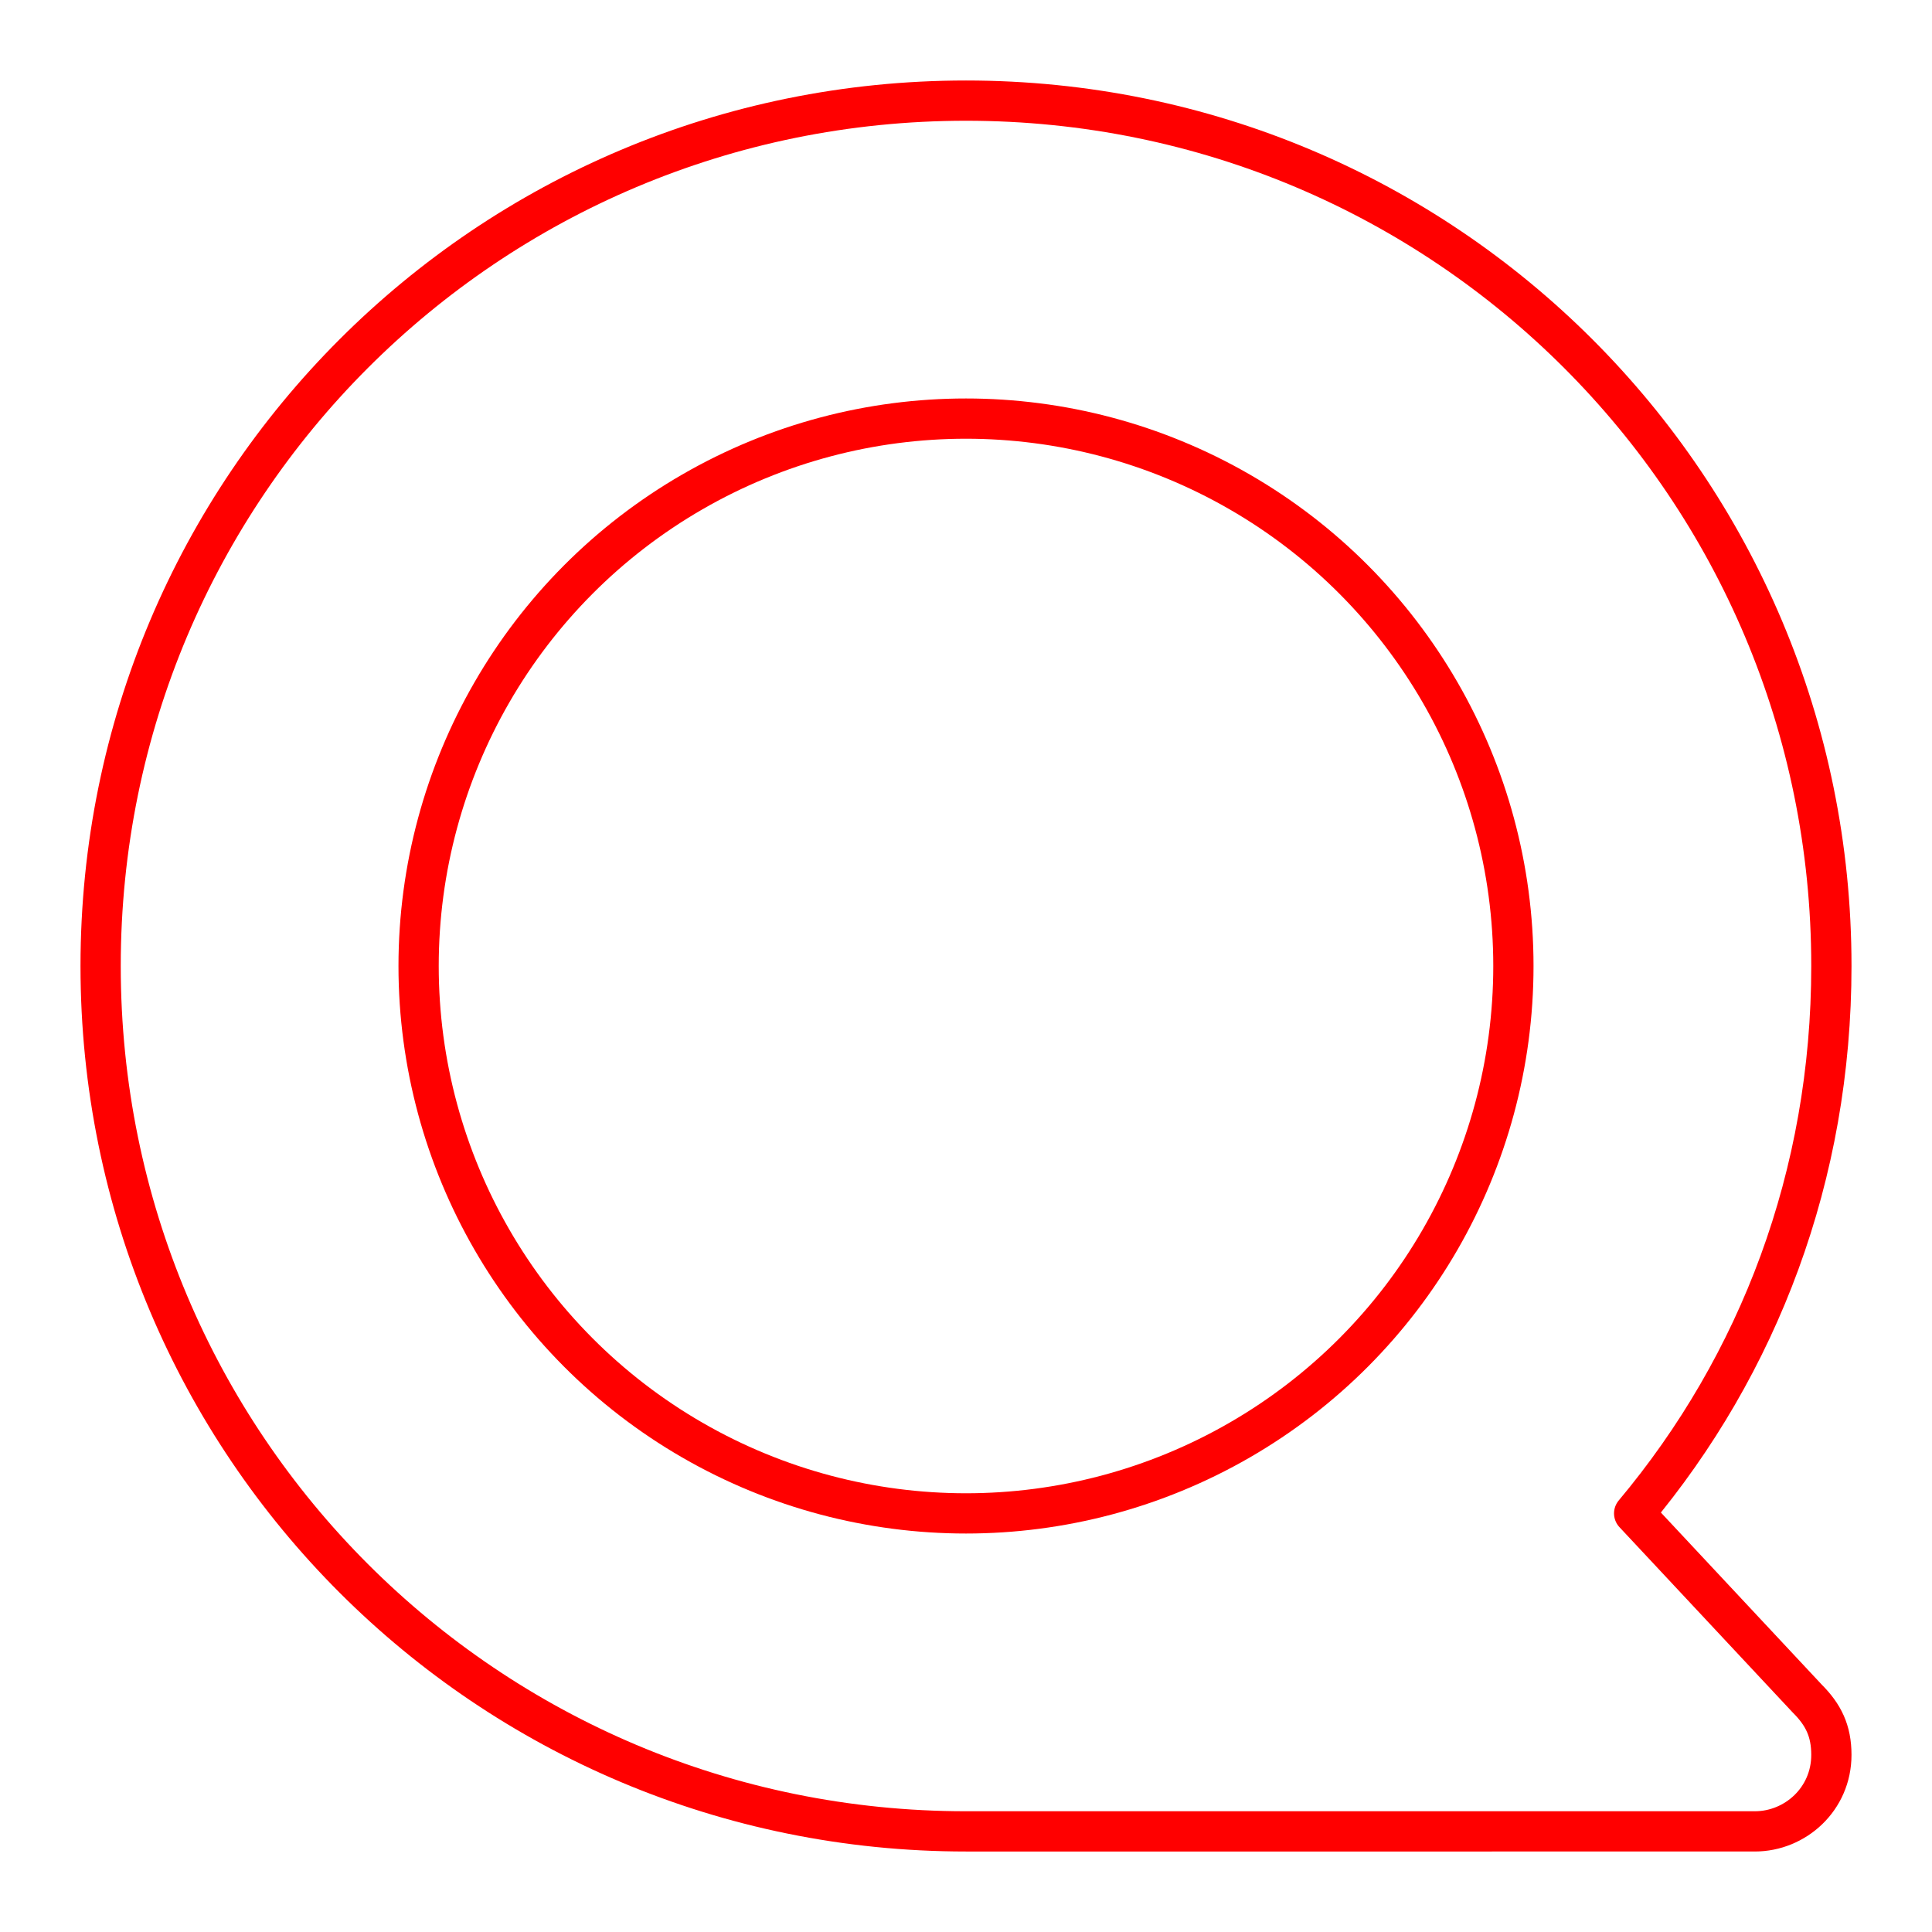 <?xml version="1.0" encoding="UTF-8"?><svg id="a" xmlns="http://www.w3.org/2000/svg" viewBox="0 0 48 48"><defs><style>.b{fill:none;stroke:#FF0000;stroke-linecap:round;stroke-linejoin:round;}</style></defs><circle class="b" cx="24" cy="24" r="13.6"/><path class="b" d="M40.6,37.6l4.3,4.6c.4,.4,.6,.8,.6,1.4,0,1.1-.9,1.9-1.9,1.9H24c-11.9,0-21.5-9.6-21.5-21.5S12.1,2.5,24,2.5s21.5,9.6,21.5,21.5c0,5.2-1.8,9.9-4.9,13.6h0Z"/></svg>